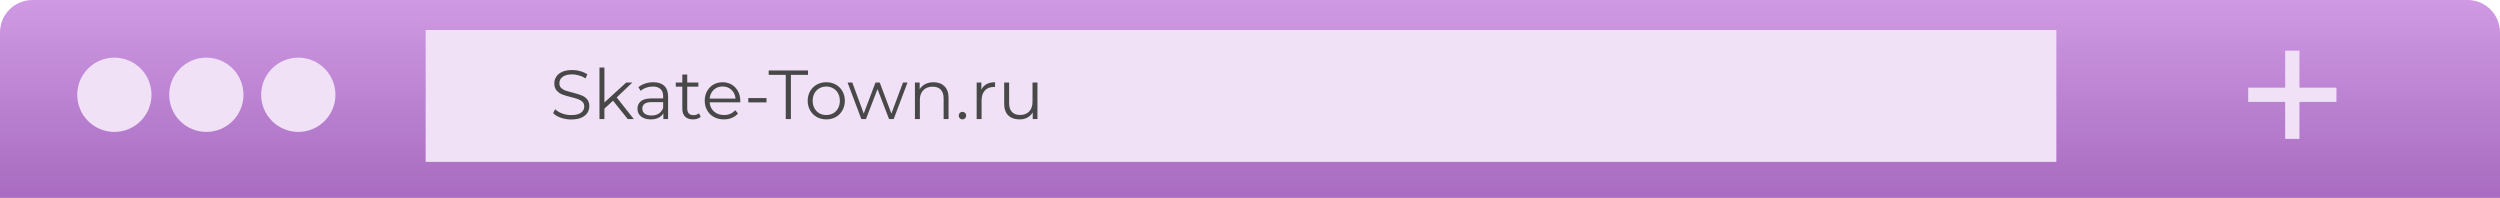<svg width="417" height="33" viewBox="0 0 417 33" fill="none" xmlns="http://www.w3.org/2000/svg">
<path d="M0 5.406C0 2.42 2.42 0 5.406 0H411.594C414.58 0 417 2.42 417 5.406V33H0V5.406Z" fill="url(#paint0_linear)"/>
<rect x="71" y="5" width="272" height="22" fill="#F0E1F7"/>
<path d="M95.275 19.927C94.673 19.927 94.094 19.83 93.538 19.637C92.989 19.444 92.564 19.189 92.263 18.873L92.599 18.212C92.893 18.506 93.283 18.745 93.769 18.931C94.256 19.108 94.758 19.197 95.275 19.197C96.001 19.197 96.546 19.066 96.909 18.803C97.272 18.533 97.453 18.185 97.453 17.761C97.453 17.436 97.353 17.177 97.152 16.984C96.959 16.791 96.72 16.645 96.434 16.544C96.148 16.436 95.75 16.32 95.241 16.197C94.63 16.042 94.144 15.895 93.781 15.756C93.418 15.61 93.105 15.389 92.843 15.096C92.588 14.803 92.46 14.405 92.46 13.903C92.46 13.493 92.568 13.123 92.785 12.791C93.001 12.451 93.333 12.181 93.781 11.98C94.229 11.779 94.785 11.678 95.449 11.678C95.912 11.678 96.364 11.744 96.805 11.875C97.252 11.999 97.639 12.173 97.963 12.397L97.673 13.08C97.334 12.856 96.971 12.69 96.584 12.582C96.198 12.466 95.82 12.408 95.449 12.408C94.739 12.408 94.202 12.547 93.839 12.825C93.484 13.096 93.306 13.447 93.306 13.88C93.306 14.204 93.402 14.467 93.596 14.667C93.796 14.861 94.043 15.011 94.337 15.119C94.638 15.22 95.04 15.332 95.542 15.455C96.136 15.602 96.615 15.749 96.978 15.895C97.349 16.034 97.662 16.251 97.917 16.544C98.171 16.83 98.299 17.22 98.299 17.714C98.299 18.124 98.187 18.498 97.963 18.838C97.747 19.17 97.411 19.436 96.955 19.637C96.499 19.83 95.939 19.927 95.275 19.927ZM102.252 16.799L100.816 18.12V19.857H99.993V11.261H100.816V17.089L104.453 13.764H105.473L102.866 16.255L105.716 19.857H104.708L102.252 16.799ZM108.969 13.717C109.765 13.717 110.375 13.918 110.8 14.32C111.224 14.714 111.437 15.301 111.437 16.081V19.857H110.649V18.907C110.464 19.224 110.19 19.471 109.827 19.649C109.471 19.826 109.046 19.915 108.552 19.915C107.873 19.915 107.332 19.753 106.93 19.429C106.529 19.104 106.328 18.676 106.328 18.143C106.328 17.625 106.513 17.208 106.884 16.892C107.262 16.575 107.861 16.417 108.68 16.417H110.614V16.046C110.614 15.521 110.468 15.123 110.174 14.853C109.881 14.575 109.452 14.436 108.888 14.436C108.502 14.436 108.131 14.501 107.776 14.633C107.421 14.756 107.116 14.93 106.861 15.154L106.49 14.54C106.799 14.277 107.17 14.077 107.602 13.938C108.035 13.791 108.49 13.717 108.969 13.717ZM108.68 19.267C109.143 19.267 109.541 19.162 109.873 18.954C110.205 18.738 110.452 18.429 110.614 18.027V17.031H108.703C107.66 17.031 107.139 17.394 107.139 18.12C107.139 18.475 107.274 18.757 107.544 18.965C107.815 19.166 108.193 19.267 108.68 19.267ZM116.88 19.487C116.725 19.626 116.532 19.734 116.301 19.811C116.077 19.881 115.841 19.915 115.594 19.915C115.022 19.915 114.582 19.761 114.273 19.452C113.964 19.143 113.81 18.707 113.81 18.143V14.459H112.721V13.764H113.81V12.431H114.632V13.764H116.486V14.459H114.632V18.096C114.632 18.459 114.721 18.738 114.899 18.931C115.084 19.116 115.347 19.209 115.687 19.209C115.857 19.209 116.019 19.182 116.173 19.128C116.335 19.073 116.474 18.996 116.59 18.896L116.88 19.487ZM123.468 17.066H118.371C118.417 17.699 118.66 18.212 119.101 18.606C119.541 18.992 120.097 19.186 120.769 19.186C121.147 19.186 121.495 19.12 121.812 18.989C122.128 18.849 122.402 18.649 122.634 18.386L123.097 18.919C122.827 19.243 122.487 19.491 122.078 19.66C121.676 19.83 121.232 19.915 120.746 19.915C120.12 19.915 119.564 19.784 119.078 19.521C118.599 19.251 118.224 18.88 117.954 18.409C117.683 17.938 117.548 17.405 117.548 16.811C117.548 16.216 117.676 15.683 117.931 15.212C118.193 14.741 118.548 14.374 118.996 14.111C119.452 13.849 119.962 13.717 120.526 13.717C121.089 13.717 121.595 13.849 122.043 14.111C122.491 14.374 122.843 14.741 123.097 15.212C123.352 15.675 123.48 16.208 123.48 16.811L123.468 17.066ZM120.526 14.424C119.939 14.424 119.444 14.613 119.043 14.992C118.649 15.363 118.425 15.849 118.371 16.451H122.692C122.638 15.849 122.41 15.363 122.008 14.992C121.615 14.613 121.12 14.424 120.526 14.424ZM124.815 16.359H127.851V17.077H124.815V16.359ZM131.067 12.489H128.217V11.748H134.774V12.489H131.924V19.857H131.067V12.489ZM137.827 19.915C137.24 19.915 136.711 19.784 136.24 19.521C135.768 19.251 135.398 18.88 135.127 18.409C134.857 17.938 134.722 17.405 134.722 16.811C134.722 16.216 134.857 15.683 135.127 15.212C135.398 14.741 135.768 14.374 136.24 14.111C136.711 13.849 137.24 13.717 137.827 13.717C138.414 13.717 138.943 13.849 139.414 14.111C139.885 14.374 140.252 14.741 140.514 15.212C140.785 15.683 140.92 16.216 140.92 16.811C140.92 17.405 140.785 17.938 140.514 18.409C140.252 18.88 139.885 19.251 139.414 19.521C138.943 19.784 138.414 19.915 137.827 19.915ZM137.827 19.186C138.259 19.186 138.645 19.089 138.985 18.896C139.333 18.695 139.603 18.413 139.796 18.05C139.989 17.687 140.086 17.274 140.086 16.811C140.086 16.347 139.989 15.934 139.796 15.571C139.603 15.208 139.333 14.93 138.985 14.737C138.645 14.536 138.259 14.436 137.827 14.436C137.394 14.436 137.004 14.536 136.657 14.737C136.317 14.93 136.047 15.208 135.846 15.571C135.653 15.934 135.556 16.347 135.556 16.811C135.556 17.274 135.653 17.687 135.846 18.05C136.047 18.413 136.317 18.695 136.657 18.896C137.004 19.089 137.394 19.186 137.827 19.186ZM151.373 13.764L149.068 19.857H148.291L146.368 14.864L144.445 19.857H143.669L141.375 13.764H142.163L144.074 18.942L146.032 13.764H146.739L148.685 18.942L150.62 13.764H151.373ZM155.716 13.717C156.481 13.717 157.087 13.941 157.535 14.389C157.991 14.83 158.219 15.475 158.219 16.324V19.857H157.396V16.405C157.396 15.772 157.238 15.289 156.921 14.957C156.604 14.625 156.153 14.459 155.566 14.459C154.909 14.459 154.388 14.656 154.002 15.05C153.623 15.436 153.434 15.973 153.434 16.66V19.857H152.611V13.764H153.399V14.887C153.623 14.517 153.932 14.231 154.326 14.03C154.728 13.822 155.191 13.717 155.716 13.717ZM160.533 19.915C160.363 19.915 160.216 19.854 160.092 19.73C159.977 19.606 159.919 19.456 159.919 19.278C159.919 19.101 159.977 18.954 160.092 18.838C160.216 18.714 160.363 18.653 160.533 18.653C160.703 18.653 160.849 18.714 160.973 18.838C161.097 18.954 161.158 19.101 161.158 19.278C161.158 19.456 161.097 19.606 160.973 19.73C160.849 19.854 160.703 19.915 160.533 19.915ZM163.694 14.957C163.887 14.548 164.173 14.239 164.552 14.03C164.938 13.822 165.413 13.717 165.977 13.717V14.517L165.78 14.505C165.139 14.505 164.637 14.702 164.274 15.096C163.911 15.49 163.729 16.042 163.729 16.753V19.857H162.907V13.764H163.694V14.957ZM173.048 13.764V19.857H172.26V18.745C172.044 19.116 171.746 19.406 171.368 19.614C170.989 19.815 170.557 19.915 170.07 19.915C169.275 19.915 168.645 19.695 168.182 19.255C167.726 18.807 167.498 18.154 167.498 17.297V13.764H168.321V17.216C168.321 17.857 168.479 18.344 168.796 18.676C169.113 19.008 169.564 19.174 170.151 19.174C170.792 19.174 171.298 18.981 171.669 18.595C172.04 18.201 172.225 17.656 172.225 16.961V13.764H173.048Z" fill="#484848"/>
<circle cx="19.076" cy="15.808" r="6.195" fill="#F0E1F7"/>
<circle cx="34.418" cy="15.808" r="6.195" fill="#F0E1F7"/>
<circle cx="49.756" cy="15.808" r="6.195" fill="#F0E1F7"/>
<rect x="381.168" y="8.449" width="2.379" height="14.718" fill="#F0E1F7"/>
<rect x="389.719" y="14.619" width="2.379" height="14.718" transform="rotate(90 389.719 14.619)" fill="#F0E1F7"/>
<defs>
<linearGradient id="paint0_linear" x1="208.5" y1="0" x2="208.5" y2="33" gradientUnits="userSpaceOnUse">
<stop stop-color="#CF9AE3"/>
<stop offset="1" stop-color="#A86BC0"/>
</linearGradient>
</defs>
</svg>
